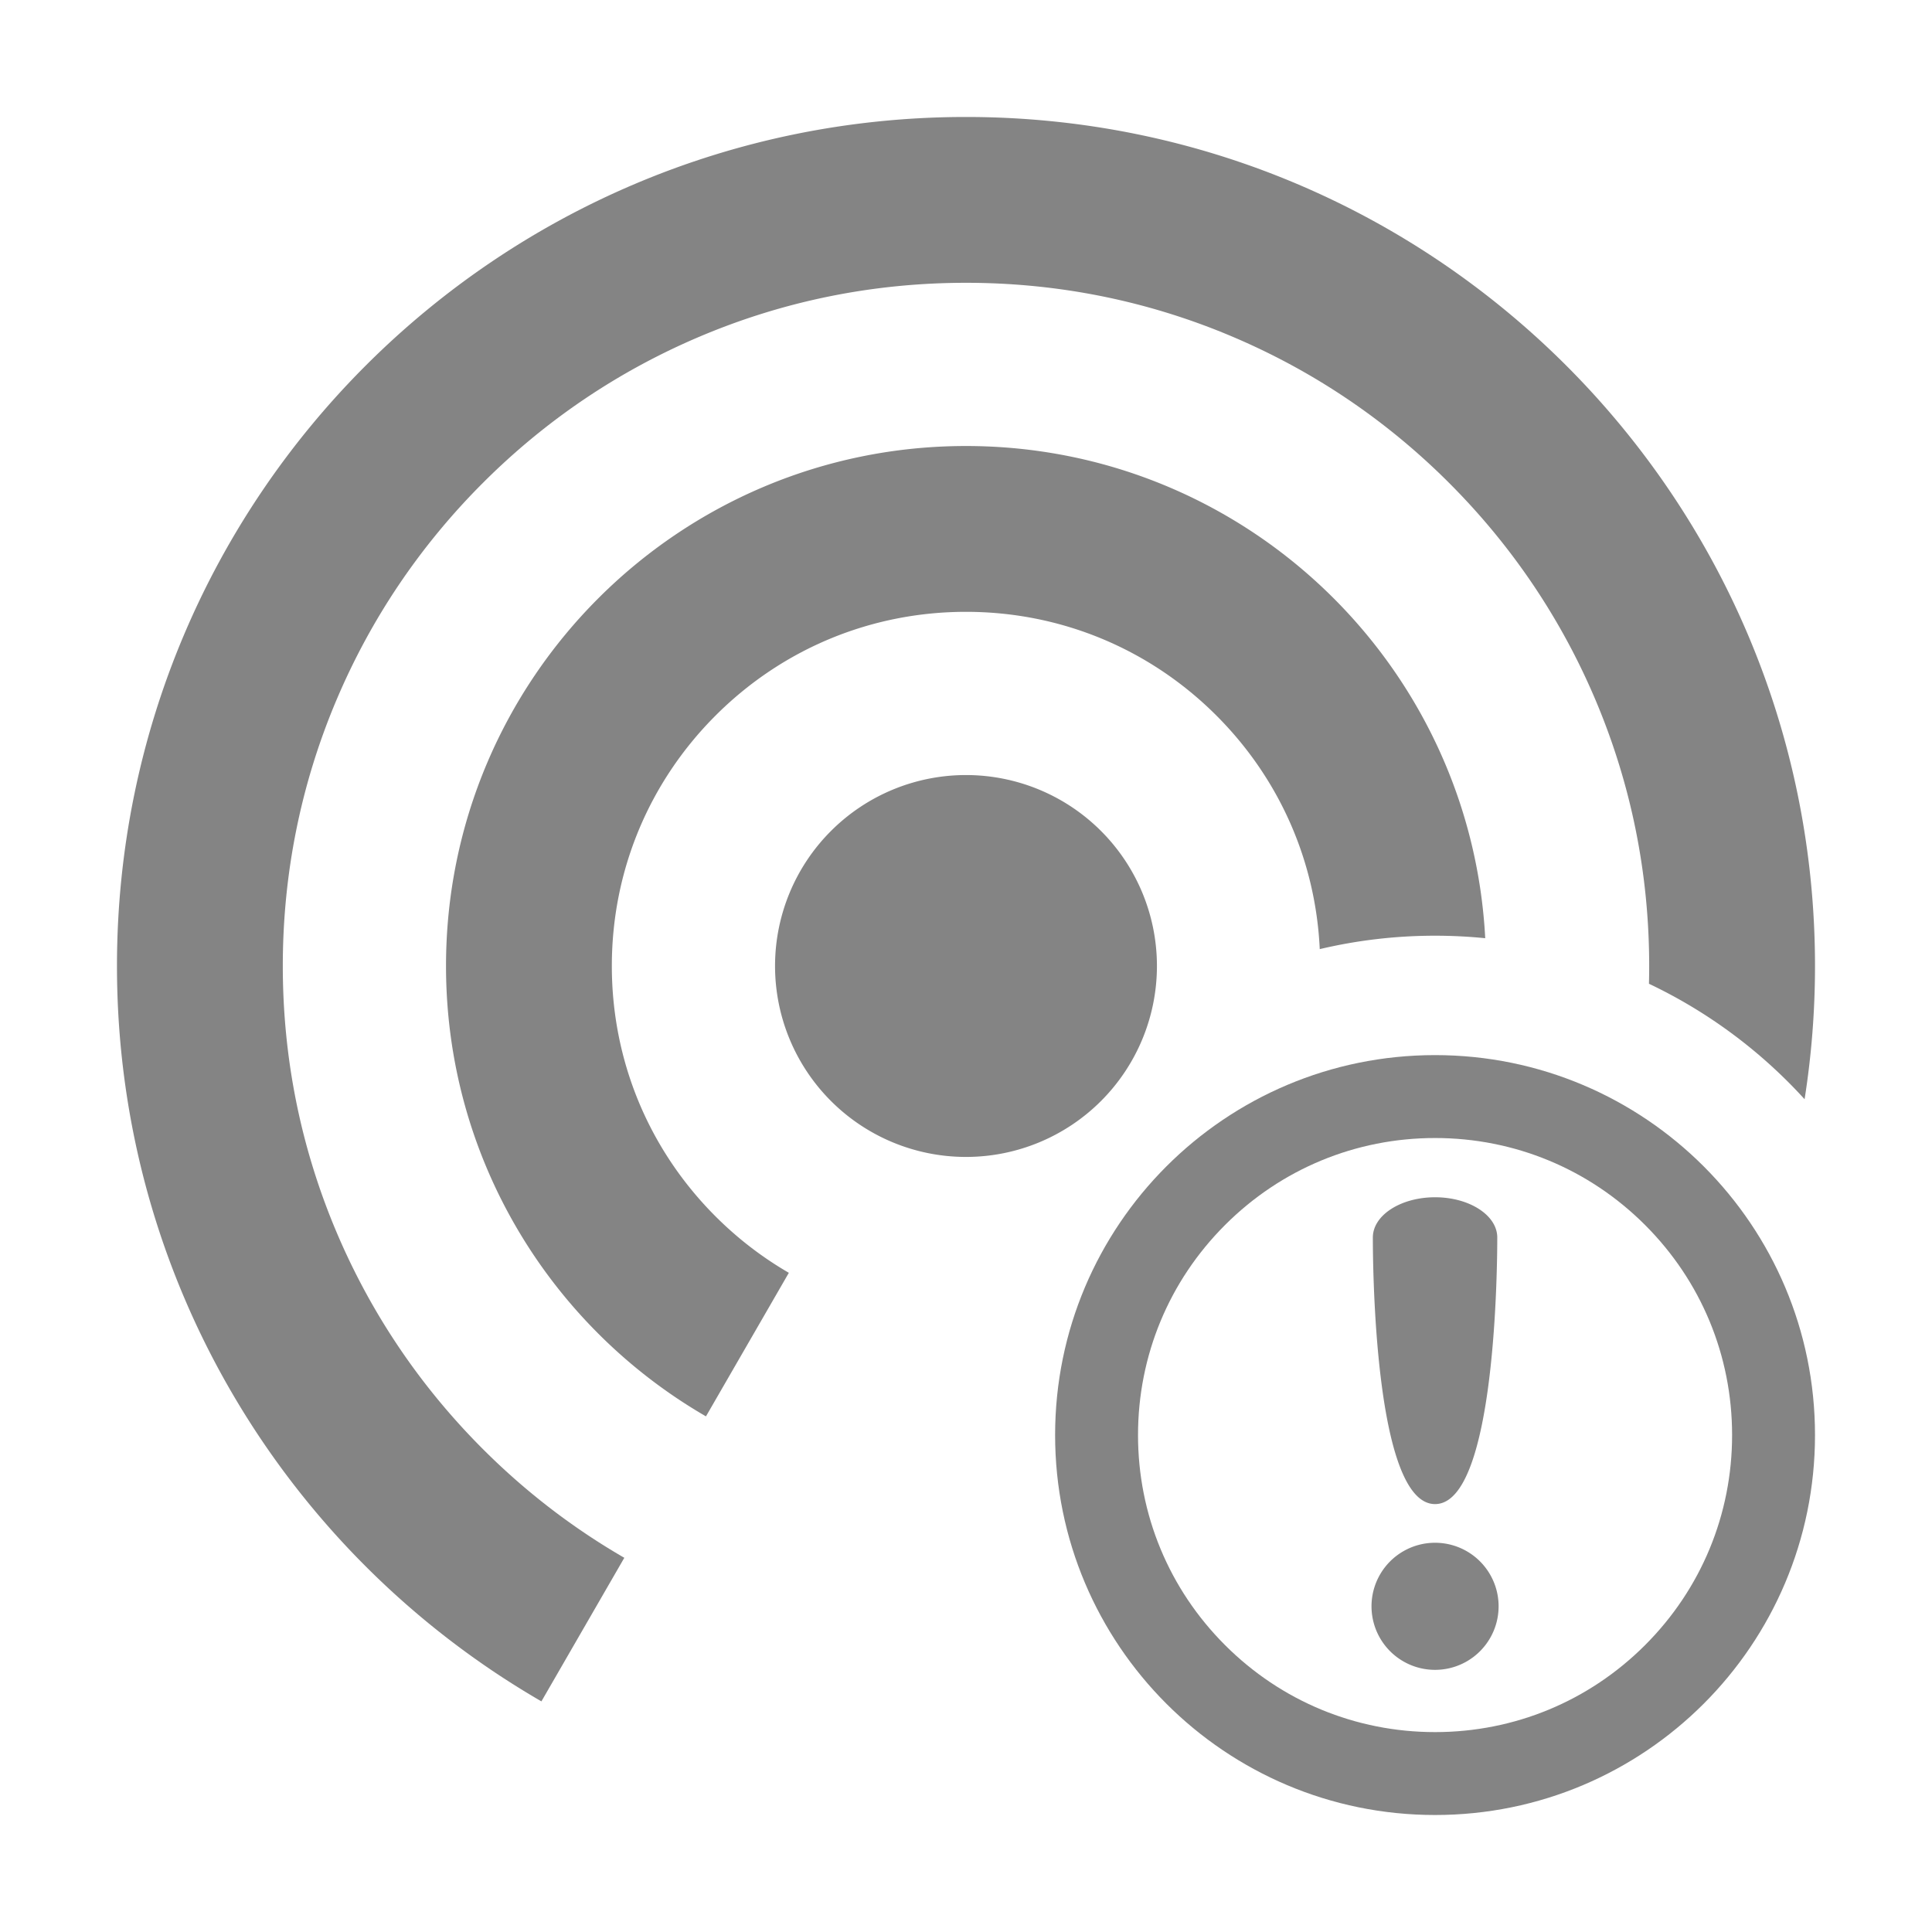 <?xml version="1.0" standalone="no"?><!DOCTYPE svg PUBLIC "-//W3C//DTD SVG 1.1//EN" "http://www.w3.org/Graphics/SVG/1.1/DTD/svg11.dtd"><svg class="icon" width="32px" height="32.00px" viewBox="0 0 1024 1024" version="1.1" xmlns="http://www.w3.org/2000/svg"><path fill="#848484" d="M410.791 511.996a101.204 101.204 0 1 0 202.408 0 101.204 101.204 0 1 0-202.408 0z"  /><path fill="#848484" d="M956.472 582.61a453.282 453.282 0 0 0 5.519-70.614C961.99 263.47 760.52 62 511.995 62S62 263.47 62 511.996C62 678.54 152.48 823.95 286.962 901.763l43.937-76.099c-27.267-15.762-52.368-35.038-74.95-57.621-33.284-33.284-59.405-72.018-77.638-115.128-18.859-44.585-28.42-91.997-28.42-140.92s9.562-96.334 28.42-140.92c18.233-43.109 44.354-81.844 77.638-115.126s72.018-59.405 115.126-77.638c44.586-18.859 91.998-28.42 140.921-28.42 48.922 0 96.334 9.562 140.92 28.42 43.109 18.233 81.843 44.354 115.126 77.638 33.283 33.284 59.405 72.018 77.638 115.126 18.859 44.586 28.42 91.998 28.42 140.921 0 3.143-0.041 6.281-0.12 9.413 31.386 14.901 59.381 35.787 82.491 61.201z"  /><path fill="#848484" d="M787.201 497.274c-7.651-145.365-127.935-260.878-275.207-260.878-152.209 0-275.599 123.39-275.599 275.599 0 102.001 55.416 191.053 137.78 238.71l43.93-76.09c-14.02-8.125-27.078-18.124-38.842-29.889-35.452-35.454-54.978-82.592-54.978-132.732s19.526-97.277 54.978-132.731c35.454-35.452 82.592-54.978 132.731-54.978s97.277 19.526 132.732 54.978c33.338 33.339 52.588 77.01 54.766 123.791a265.396 265.396 0 0 1 61.117-7.106c8.975 0 17.845 0.453 26.591 1.325z"  /><path fill="#848484" d="M760.609 603.174c42.053 0 81.589 16.377 111.324 46.113s46.113 69.27 46.113 111.322-16.377 81.589-46.113 111.324-69.271 46.113-111.324 46.113-81.588-16.377-111.322-46.113c-29.736-29.736-46.113-69.271-46.113-111.324s16.377-81.587 46.113-111.322c29.734-29.736 69.27-46.113 111.322-46.113m0-43.945c-111.219 0-201.379 90.163-201.379 201.38 0 111.219 90.161 201.381 201.379 201.381s201.381-90.162 201.381-201.381c0-111.218-90.163-201.379-201.381-201.379z"  /><path fill="#848484" d="M726.929 851.376a33.681 33.681 0 1 0 67.362 0 33.681 33.681 0 1 0-67.362 0zM760.609 634.574c-18.208 0-32.973 9.551-32.973 21.33 0 11.78 0.461 141.294 32.973 141.294s32.975-129.513 32.975-141.294c0-11.779-14.766-21.33-32.975-21.33z"  /></svg>